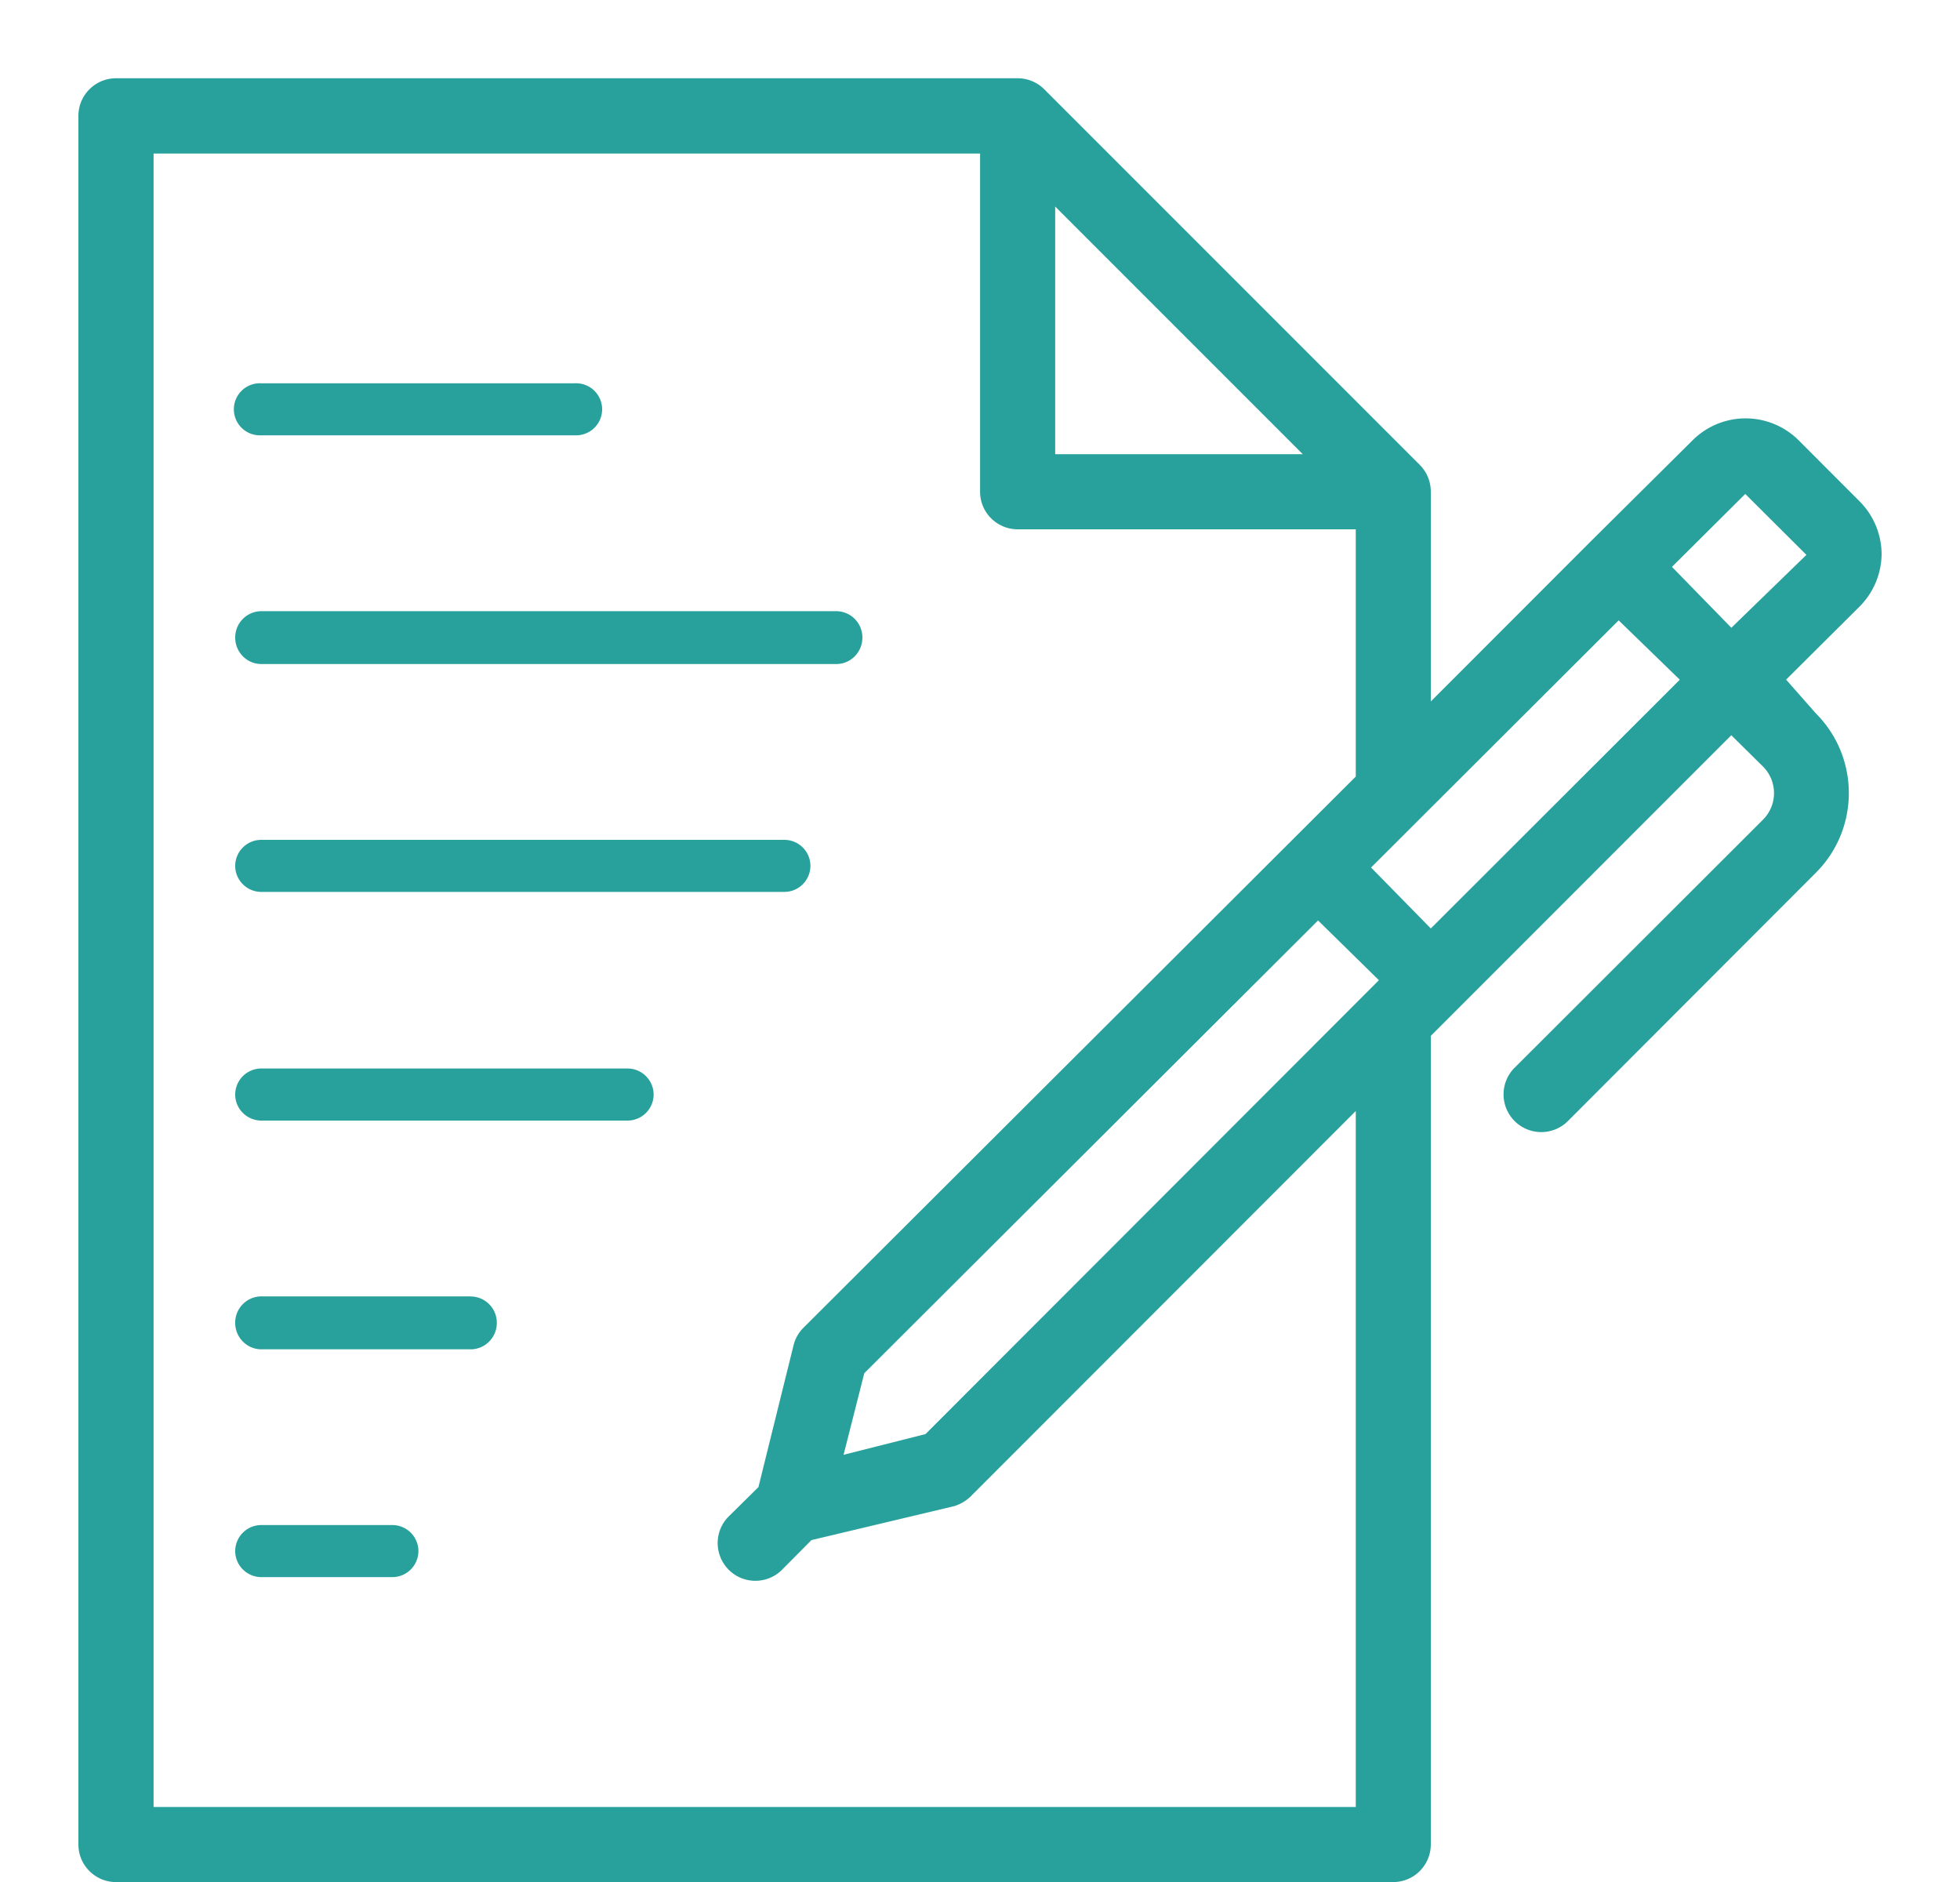 <svg width="25" height="24" viewBox="0 0 25 24" fill="none" xmlns="http://www.w3.org/2000/svg">
    <path fill-rule="evenodd" clip-rule="evenodd" d="m22.083 8.005-.757-.776.935-.93.78.777-.958.93zM18.25 11.84l-.762-.777 3.158-3.152.78.757-3.176 3.172zm-.957 11.203H1.959V1.958h10.542v4.313c0 .264.215.479.48.479h4.312v3.153l-7.04 7.024a.479.479 0 0 0-.129.22l-.45 1.817-.388.383a.481.481 0 0 0 .68.68l.384-.387 1.816-.432a.517.517 0 0 0 .22-.13l4.907-4.91v8.874zM13.459 2.634l3.158 3.158h-3.158V2.634zm-1.654 15.654-1.045.264.264-1.04 5.788-5.774.776.762-5.783 5.788zM24 7.071c0-.255-.102-.5-.283-.68l-.771-.772a.958.958 0 0 0-1.361 0l-1.28 1.27-2.055 2.056V6.27c0-.128-.05-.25-.139-.34l-4.792-4.792a.48.48 0 0 0-.34-.14H1.48A.48.48 0 0 0 1 1.48v22.042c0 .264.215.479.48.479h16.29a.48.48 0 0 0 .48-.48V13.21l3.833-3.834.403.398a.479.479 0 0 1 0 .68l-3.158 3.153a.481.481 0 1 0 .68.68l3.154-3.158c.56-.56.56-1.47 0-2.031l-.38-.431.935-.93A.959.959 0 0 0 24 7.071z" fill="#28A19C"/>
    <path fill-rule="evenodd" clip-rule="evenodd" d="M3.333 5.551H7.33a.332.332 0 1 0 0-.663H3.333a.332.332 0 1 0 0 .663zM3.333 8.468h7.334c.184 0 .333-.151.333-.337a.335.335 0 0 0-.333-.337H3.333A.335.335 0 0 0 3 8.131c0 .186.15.337.333.337zM3.333 11.374h6.67a.333.333 0 0 0 .334-.332.333.333 0 0 0-.334-.332h-6.67a.333.333 0 0 0-.333.332c0 .183.15.332.333.332zM3.334 14.29h4.67a.333.333 0 0 0 .333-.332.333.333 0 0 0-.334-.332h-4.67a.333.333 0 0 0-.333.332c0 .183.15.332.334.332zM6.003 16.532h-2.67A.335.335 0 0 0 3 16.87c0 .186.15.337.334.337h2.669c.184 0 .334-.151.334-.337a.335.335 0 0 0-.334-.337zM5.003 19.448h-1.67A.333.333 0 0 0 3 19.78c0 .183.15.332.334.332h1.669a.333.333 0 0 0 .334-.332.333.333 0 0 0-.334-.332z" fill="#28A19C"/>
</svg>
